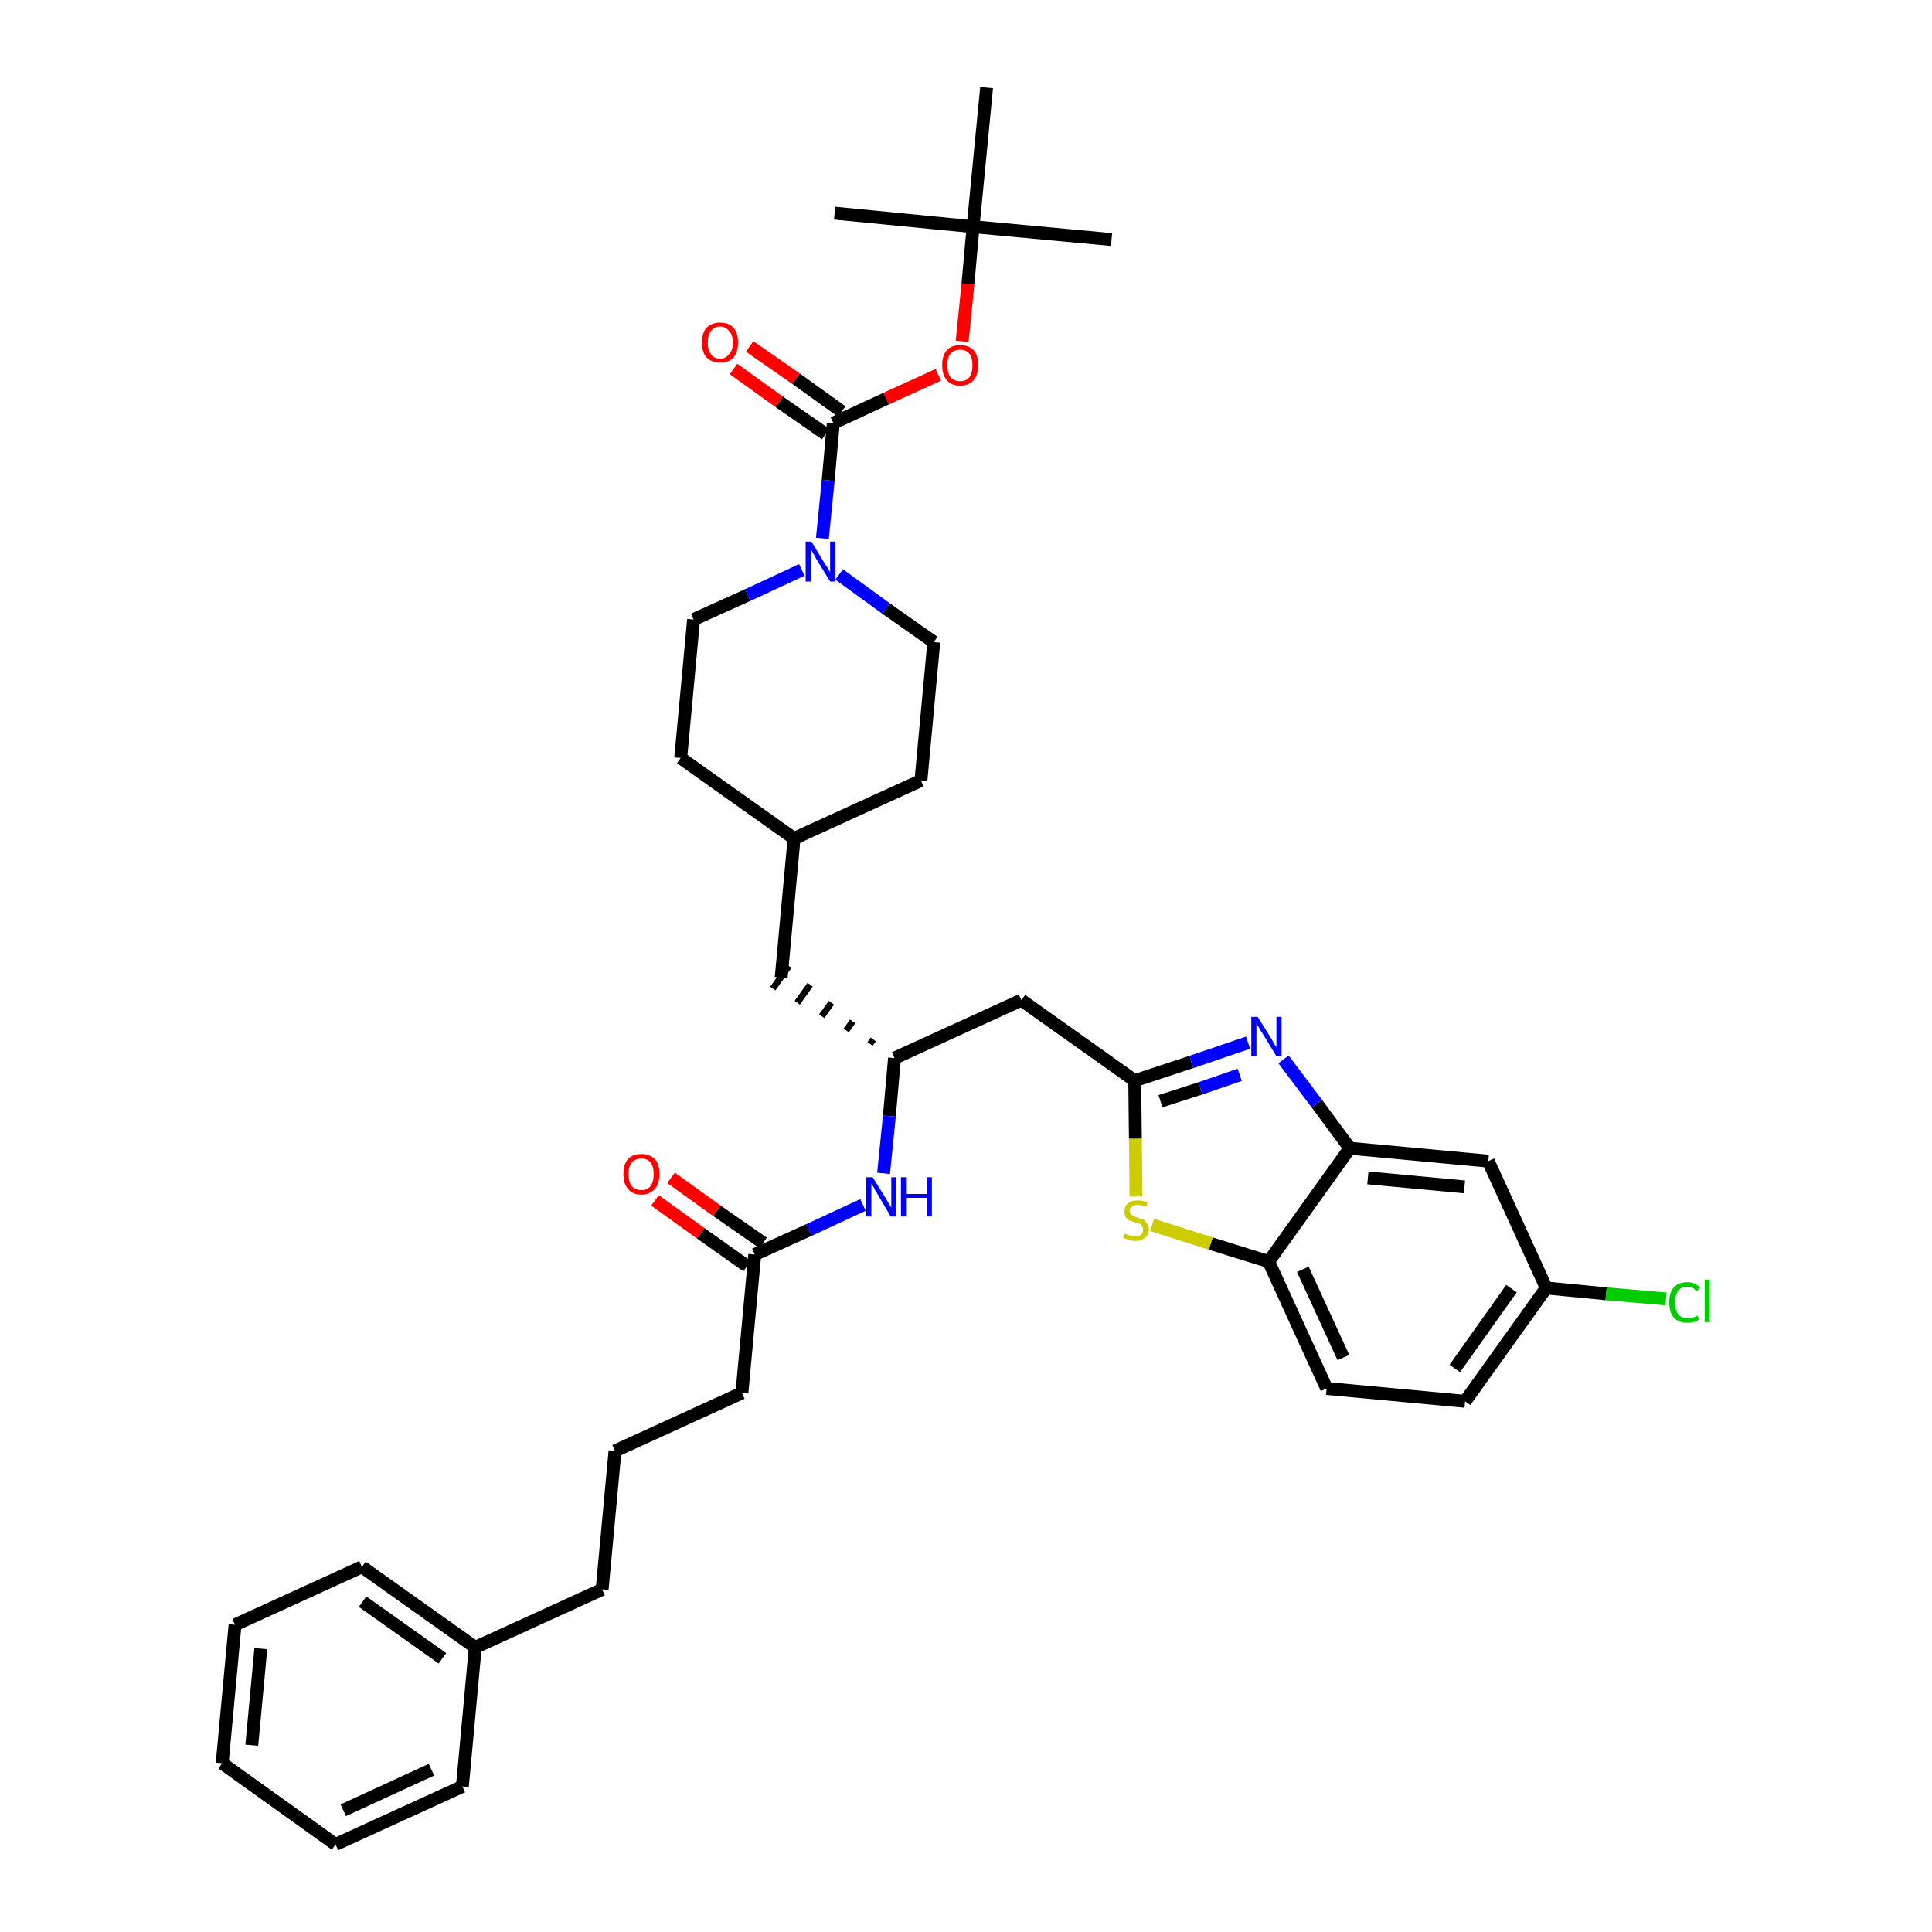 <?xml version='1.0' encoding='iso-8859-1'?>
<svg version='1.1' baseProfile='full'
              xmlns='http://www.w3.org/2000/svg'
                      xmlns:rdkit='http://www.rdkit.org/xml'
                      xmlns:xlink='http://www.w3.org/1999/xlink'
                  xml:space='preserve'
width='300px' height='300px' viewBox='0 0 300 300'>
<!-- END OF HEADER -->
<path class='bond-0 atom-0 atom-1' d='M 172.6,37.2 L 151.1,35.2' style='fill:none;fill-rule:evenodd;stroke:#000000;stroke-width:2.0px;stroke-linecap:butt;stroke-linejoin:miter;stroke-opacity:1' />
<path class='bond-1 atom-1 atom-2' d='M 151.1,35.2 L 129.6,33.1' style='fill:none;fill-rule:evenodd;stroke:#000000;stroke-width:2.0px;stroke-linecap:butt;stroke-linejoin:miter;stroke-opacity:1' />
<path class='bond-2 atom-1 atom-3' d='M 151.1,35.2 L 153.2,13.6' style='fill:none;fill-rule:evenodd;stroke:#000000;stroke-width:2.0px;stroke-linecap:butt;stroke-linejoin:miter;stroke-opacity:1' />
<path class='bond-3 atom-1 atom-4' d='M 151.1,35.2 L 150.3,44.1' style='fill:none;fill-rule:evenodd;stroke:#000000;stroke-width:2.0px;stroke-linecap:butt;stroke-linejoin:miter;stroke-opacity:1' />
<path class='bond-3 atom-1 atom-4' d='M 150.3,44.1 L 149.4,53.0' style='fill:none;fill-rule:evenodd;stroke:#FF0000;stroke-width:2.0px;stroke-linecap:butt;stroke-linejoin:miter;stroke-opacity:1' />
<path class='bond-4 atom-4 atom-5' d='M 145.7,58.2 L 137.6,61.9' style='fill:none;fill-rule:evenodd;stroke:#FF0000;stroke-width:2.0px;stroke-linecap:butt;stroke-linejoin:miter;stroke-opacity:1' />
<path class='bond-4 atom-4 atom-5' d='M 137.6,61.9 L 129.4,65.7' style='fill:none;fill-rule:evenodd;stroke:#000000;stroke-width:2.0px;stroke-linecap:butt;stroke-linejoin:miter;stroke-opacity:1' />
<path class='bond-5 atom-5 atom-6' d='M 130.7,63.9 L 123.6,58.8' style='fill:none;fill-rule:evenodd;stroke:#000000;stroke-width:2.0px;stroke-linecap:butt;stroke-linejoin:miter;stroke-opacity:1' />
<path class='bond-5 atom-5 atom-6' d='M 123.6,58.8 L 116.4,53.8' style='fill:none;fill-rule:evenodd;stroke:#FF0000;stroke-width:2.0px;stroke-linecap:butt;stroke-linejoin:miter;stroke-opacity:1' />
<path class='bond-5 atom-5 atom-6' d='M 128.2,67.4 L 121.0,62.4' style='fill:none;fill-rule:evenodd;stroke:#000000;stroke-width:2.0px;stroke-linecap:butt;stroke-linejoin:miter;stroke-opacity:1' />
<path class='bond-5 atom-5 atom-6' d='M 121.0,62.4 L 113.9,57.3' style='fill:none;fill-rule:evenodd;stroke:#FF0000;stroke-width:2.0px;stroke-linecap:butt;stroke-linejoin:miter;stroke-opacity:1' />
<path class='bond-6 atom-5 atom-7' d='M 129.4,65.7 L 128.6,74.6' style='fill:none;fill-rule:evenodd;stroke:#000000;stroke-width:2.0px;stroke-linecap:butt;stroke-linejoin:miter;stroke-opacity:1' />
<path class='bond-6 atom-5 atom-7' d='M 128.6,74.6 L 127.7,83.6' style='fill:none;fill-rule:evenodd;stroke:#0000FF;stroke-width:2.0px;stroke-linecap:butt;stroke-linejoin:miter;stroke-opacity:1' />
<path class='bond-7 atom-7 atom-8' d='M 130.3,89.2 L 137.6,94.5' style='fill:none;fill-rule:evenodd;stroke:#0000FF;stroke-width:2.0px;stroke-linecap:butt;stroke-linejoin:miter;stroke-opacity:1' />
<path class='bond-7 atom-7 atom-8' d='M 137.6,94.5 L 145.0,99.7' style='fill:none;fill-rule:evenodd;stroke:#000000;stroke-width:2.0px;stroke-linecap:butt;stroke-linejoin:miter;stroke-opacity:1' />
<path class='bond-37 atom-37 atom-7' d='M 107.7,96.2 L 116.1,92.4' style='fill:none;fill-rule:evenodd;stroke:#000000;stroke-width:2.0px;stroke-linecap:butt;stroke-linejoin:miter;stroke-opacity:1' />
<path class='bond-37 atom-37 atom-7' d='M 116.1,92.4 L 124.5,88.5' style='fill:none;fill-rule:evenodd;stroke:#0000FF;stroke-width:2.0px;stroke-linecap:butt;stroke-linejoin:miter;stroke-opacity:1' />
<path class='bond-8 atom-8 atom-9' d='M 145.0,99.7 L 143.0,121.2' style='fill:none;fill-rule:evenodd;stroke:#000000;stroke-width:2.0px;stroke-linecap:butt;stroke-linejoin:miter;stroke-opacity:1' />
<path class='bond-9 atom-9 atom-10' d='M 143.0,121.2 L 123.3,130.2' style='fill:none;fill-rule:evenodd;stroke:#000000;stroke-width:2.0px;stroke-linecap:butt;stroke-linejoin:miter;stroke-opacity:1' />
<path class='bond-10 atom-10 atom-11' d='M 123.3,130.2 L 121.3,151.8' style='fill:none;fill-rule:evenodd;stroke:#000000;stroke-width:2.0px;stroke-linecap:butt;stroke-linejoin:miter;stroke-opacity:1' />
<path class='bond-35 atom-10 atom-36' d='M 123.3,130.2 L 105.7,117.7' style='fill:none;fill-rule:evenodd;stroke:#000000;stroke-width:2.0px;stroke-linecap:butt;stroke-linejoin:miter;stroke-opacity:1' />
<path class='bond-11 atom-12 atom-11' d='M 135.6,161.4 L 135.1,162.1' style='fill:none;fill-rule:evenodd;stroke:#000000;stroke-width:1.0px;stroke-linecap:butt;stroke-linejoin:miter;stroke-opacity:1' />
<path class='bond-11 atom-12 atom-11' d='M 132.4,158.6 L 131.4,160.0' style='fill:none;fill-rule:evenodd;stroke:#000000;stroke-width:1.0px;stroke-linecap:butt;stroke-linejoin:miter;stroke-opacity:1' />
<path class='bond-11 atom-12 atom-11' d='M 129.1,155.7 L 127.6,157.8' style='fill:none;fill-rule:evenodd;stroke:#000000;stroke-width:1.0px;stroke-linecap:butt;stroke-linejoin:miter;stroke-opacity:1' />
<path class='bond-11 atom-12 atom-11' d='M 125.8,152.9 L 123.8,155.7' style='fill:none;fill-rule:evenodd;stroke:#000000;stroke-width:1.0px;stroke-linecap:butt;stroke-linejoin:miter;stroke-opacity:1' />
<path class='bond-11 atom-12 atom-11' d='M 122.5,150.0 L 120.0,153.5' style='fill:none;fill-rule:evenodd;stroke:#000000;stroke-width:1.0px;stroke-linecap:butt;stroke-linejoin:miter;stroke-opacity:1' />
<path class='bond-12 atom-12 atom-13' d='M 138.9,164.3 L 158.6,155.3' style='fill:none;fill-rule:evenodd;stroke:#000000;stroke-width:2.0px;stroke-linecap:butt;stroke-linejoin:miter;stroke-opacity:1' />
<path class='bond-23 atom-12 atom-24' d='M 138.9,164.3 L 138.1,173.3' style='fill:none;fill-rule:evenodd;stroke:#000000;stroke-width:2.0px;stroke-linecap:butt;stroke-linejoin:miter;stroke-opacity:1' />
<path class='bond-23 atom-12 atom-24' d='M 138.1,173.3 L 137.2,182.2' style='fill:none;fill-rule:evenodd;stroke:#0000FF;stroke-width:2.0px;stroke-linecap:butt;stroke-linejoin:miter;stroke-opacity:1' />
<path class='bond-13 atom-13 atom-14' d='M 158.6,155.3 L 176.2,167.8' style='fill:none;fill-rule:evenodd;stroke:#000000;stroke-width:2.0px;stroke-linecap:butt;stroke-linejoin:miter;stroke-opacity:1' />
<path class='bond-14 atom-14 atom-15' d='M 176.2,167.8 L 185.0,164.9' style='fill:none;fill-rule:evenodd;stroke:#000000;stroke-width:2.0px;stroke-linecap:butt;stroke-linejoin:miter;stroke-opacity:1' />
<path class='bond-14 atom-14 atom-15' d='M 185.0,164.9 L 193.8,161.9' style='fill:none;fill-rule:evenodd;stroke:#0000FF;stroke-width:2.0px;stroke-linecap:butt;stroke-linejoin:miter;stroke-opacity:1' />
<path class='bond-14 atom-14 atom-15' d='M 180.2,171.0 L 186.4,169.0' style='fill:none;fill-rule:evenodd;stroke:#000000;stroke-width:2.0px;stroke-linecap:butt;stroke-linejoin:miter;stroke-opacity:1' />
<path class='bond-14 atom-14 atom-15' d='M 186.4,169.0 L 192.5,166.9' style='fill:none;fill-rule:evenodd;stroke:#0000FF;stroke-width:2.0px;stroke-linecap:butt;stroke-linejoin:miter;stroke-opacity:1' />
<path class='bond-38 atom-23 atom-14' d='M 176.4,185.8 L 176.3,176.8' style='fill:none;fill-rule:evenodd;stroke:#CCCC00;stroke-width:2.0px;stroke-linecap:butt;stroke-linejoin:miter;stroke-opacity:1' />
<path class='bond-38 atom-23 atom-14' d='M 176.3,176.8 L 176.2,167.8' style='fill:none;fill-rule:evenodd;stroke:#000000;stroke-width:2.0px;stroke-linecap:butt;stroke-linejoin:miter;stroke-opacity:1' />
<path class='bond-15 atom-15 atom-16' d='M 199.3,164.5 L 204.5,171.4' style='fill:none;fill-rule:evenodd;stroke:#0000FF;stroke-width:2.0px;stroke-linecap:butt;stroke-linejoin:miter;stroke-opacity:1' />
<path class='bond-15 atom-15 atom-16' d='M 204.5,171.4 L 209.6,178.3' style='fill:none;fill-rule:evenodd;stroke:#000000;stroke-width:2.0px;stroke-linecap:butt;stroke-linejoin:miter;stroke-opacity:1' />
<path class='bond-16 atom-16 atom-17' d='M 209.6,178.3 L 231.1,180.3' style='fill:none;fill-rule:evenodd;stroke:#000000;stroke-width:2.0px;stroke-linecap:butt;stroke-linejoin:miter;stroke-opacity:1' />
<path class='bond-16 atom-16 atom-17' d='M 212.4,182.9 L 227.4,184.3' style='fill:none;fill-rule:evenodd;stroke:#000000;stroke-width:2.0px;stroke-linecap:butt;stroke-linejoin:miter;stroke-opacity:1' />
<path class='bond-40 atom-22 atom-16' d='M 197.0,195.9 L 209.6,178.3' style='fill:none;fill-rule:evenodd;stroke:#000000;stroke-width:2.0px;stroke-linecap:butt;stroke-linejoin:miter;stroke-opacity:1' />
<path class='bond-17 atom-17 atom-18' d='M 231.1,180.3 L 240.1,200.0' style='fill:none;fill-rule:evenodd;stroke:#000000;stroke-width:2.0px;stroke-linecap:butt;stroke-linejoin:miter;stroke-opacity:1' />
<path class='bond-18 atom-18 atom-19' d='M 240.1,200.0 L 249.4,200.9' style='fill:none;fill-rule:evenodd;stroke:#000000;stroke-width:2.0px;stroke-linecap:butt;stroke-linejoin:miter;stroke-opacity:1' />
<path class='bond-18 atom-18 atom-19' d='M 249.4,200.9 L 258.7,201.7' style='fill:none;fill-rule:evenodd;stroke:#00CC00;stroke-width:2.0px;stroke-linecap:butt;stroke-linejoin:miter;stroke-opacity:1' />
<path class='bond-19 atom-18 atom-20' d='M 240.1,200.0 L 227.5,217.6' style='fill:none;fill-rule:evenodd;stroke:#000000;stroke-width:2.0px;stroke-linecap:butt;stroke-linejoin:miter;stroke-opacity:1' />
<path class='bond-19 atom-18 atom-20' d='M 234.7,200.1 L 225.9,212.5' style='fill:none;fill-rule:evenodd;stroke:#000000;stroke-width:2.0px;stroke-linecap:butt;stroke-linejoin:miter;stroke-opacity:1' />
<path class='bond-20 atom-20 atom-21' d='M 227.5,217.6 L 206.0,215.6' style='fill:none;fill-rule:evenodd;stroke:#000000;stroke-width:2.0px;stroke-linecap:butt;stroke-linejoin:miter;stroke-opacity:1' />
<path class='bond-21 atom-21 atom-22' d='M 206.0,215.6 L 197.0,195.9' style='fill:none;fill-rule:evenodd;stroke:#000000;stroke-width:2.0px;stroke-linecap:butt;stroke-linejoin:miter;stroke-opacity:1' />
<path class='bond-21 atom-21 atom-22' d='M 208.6,210.8 L 202.3,197.1' style='fill:none;fill-rule:evenodd;stroke:#000000;stroke-width:2.0px;stroke-linecap:butt;stroke-linejoin:miter;stroke-opacity:1' />
<path class='bond-22 atom-22 atom-23' d='M 197.0,195.9 L 188.0,193.1' style='fill:none;fill-rule:evenodd;stroke:#000000;stroke-width:2.0px;stroke-linecap:butt;stroke-linejoin:miter;stroke-opacity:1' />
<path class='bond-22 atom-22 atom-23' d='M 188.0,193.1 L 178.9,190.2' style='fill:none;fill-rule:evenodd;stroke:#CCCC00;stroke-width:2.0px;stroke-linecap:butt;stroke-linejoin:miter;stroke-opacity:1' />
<path class='bond-24 atom-24 atom-25' d='M 134.0,187.1 L 125.6,191.0' style='fill:none;fill-rule:evenodd;stroke:#0000FF;stroke-width:2.0px;stroke-linecap:butt;stroke-linejoin:miter;stroke-opacity:1' />
<path class='bond-24 atom-24 atom-25' d='M 125.6,191.0 L 117.2,194.8' style='fill:none;fill-rule:evenodd;stroke:#000000;stroke-width:2.0px;stroke-linecap:butt;stroke-linejoin:miter;stroke-opacity:1' />
<path class='bond-25 atom-25 atom-26' d='M 118.5,193.0 L 111.3,188.0' style='fill:none;fill-rule:evenodd;stroke:#000000;stroke-width:2.0px;stroke-linecap:butt;stroke-linejoin:miter;stroke-opacity:1' />
<path class='bond-25 atom-25 atom-26' d='M 111.3,188.0 L 104.2,182.9' style='fill:none;fill-rule:evenodd;stroke:#FF0000;stroke-width:2.0px;stroke-linecap:butt;stroke-linejoin:miter;stroke-opacity:1' />
<path class='bond-25 atom-25 atom-26' d='M 116.0,196.6 L 108.8,191.5' style='fill:none;fill-rule:evenodd;stroke:#000000;stroke-width:2.0px;stroke-linecap:butt;stroke-linejoin:miter;stroke-opacity:1' />
<path class='bond-25 atom-25 atom-26' d='M 108.8,191.5 L 101.7,186.4' style='fill:none;fill-rule:evenodd;stroke:#FF0000;stroke-width:2.0px;stroke-linecap:butt;stroke-linejoin:miter;stroke-opacity:1' />
<path class='bond-26 atom-25 atom-27' d='M 117.2,194.8 L 115.2,216.3' style='fill:none;fill-rule:evenodd;stroke:#000000;stroke-width:2.0px;stroke-linecap:butt;stroke-linejoin:miter;stroke-opacity:1' />
<path class='bond-27 atom-27 atom-28' d='M 115.2,216.3 L 95.5,225.3' style='fill:none;fill-rule:evenodd;stroke:#000000;stroke-width:2.0px;stroke-linecap:butt;stroke-linejoin:miter;stroke-opacity:1' />
<path class='bond-28 atom-28 atom-29' d='M 95.5,225.3 L 93.5,246.8' style='fill:none;fill-rule:evenodd;stroke:#000000;stroke-width:2.0px;stroke-linecap:butt;stroke-linejoin:miter;stroke-opacity:1' />
<path class='bond-29 atom-29 atom-30' d='M 93.5,246.8 L 73.8,255.8' style='fill:none;fill-rule:evenodd;stroke:#000000;stroke-width:2.0px;stroke-linecap:butt;stroke-linejoin:miter;stroke-opacity:1' />
<path class='bond-30 atom-30 atom-31' d='M 73.8,255.8 L 56.2,243.3' style='fill:none;fill-rule:evenodd;stroke:#000000;stroke-width:2.0px;stroke-linecap:butt;stroke-linejoin:miter;stroke-opacity:1' />
<path class='bond-30 atom-30 atom-31' d='M 68.7,257.5 L 56.3,248.7' style='fill:none;fill-rule:evenodd;stroke:#000000;stroke-width:2.0px;stroke-linecap:butt;stroke-linejoin:miter;stroke-opacity:1' />
<path class='bond-39 atom-35 atom-30' d='M 71.8,277.4 L 73.8,255.8' style='fill:none;fill-rule:evenodd;stroke:#000000;stroke-width:2.0px;stroke-linecap:butt;stroke-linejoin:miter;stroke-opacity:1' />
<path class='bond-31 atom-31 atom-32' d='M 56.2,243.3 L 36.5,252.3' style='fill:none;fill-rule:evenodd;stroke:#000000;stroke-width:2.0px;stroke-linecap:butt;stroke-linejoin:miter;stroke-opacity:1' />
<path class='bond-32 atom-32 atom-33' d='M 36.5,252.3 L 34.5,273.8' style='fill:none;fill-rule:evenodd;stroke:#000000;stroke-width:2.0px;stroke-linecap:butt;stroke-linejoin:miter;stroke-opacity:1' />
<path class='bond-32 atom-32 atom-33' d='M 40.5,256.0 L 39.1,271.0' style='fill:none;fill-rule:evenodd;stroke:#000000;stroke-width:2.0px;stroke-linecap:butt;stroke-linejoin:miter;stroke-opacity:1' />
<path class='bond-33 atom-33 atom-34' d='M 34.5,273.8 L 52.1,286.4' style='fill:none;fill-rule:evenodd;stroke:#000000;stroke-width:2.0px;stroke-linecap:butt;stroke-linejoin:miter;stroke-opacity:1' />
<path class='bond-34 atom-34 atom-35' d='M 52.1,286.4 L 71.8,277.4' style='fill:none;fill-rule:evenodd;stroke:#000000;stroke-width:2.0px;stroke-linecap:butt;stroke-linejoin:miter;stroke-opacity:1' />
<path class='bond-34 atom-34 atom-35' d='M 53.3,281.1 L 67.0,274.8' style='fill:none;fill-rule:evenodd;stroke:#000000;stroke-width:2.0px;stroke-linecap:butt;stroke-linejoin:miter;stroke-opacity:1' />
<path class='bond-36 atom-36 atom-37' d='M 105.7,117.7 L 107.7,96.2' style='fill:none;fill-rule:evenodd;stroke:#000000;stroke-width:2.0px;stroke-linecap:butt;stroke-linejoin:miter;stroke-opacity:1' />
<path  class='atom-4' d='M 146.3 56.7
Q 146.3 55.2, 147.0 54.4
Q 147.7 53.6, 149.1 53.6
Q 150.4 53.6, 151.2 54.4
Q 151.9 55.2, 151.9 56.7
Q 151.9 58.2, 151.2 59.0
Q 150.4 59.9, 149.1 59.9
Q 147.7 59.9, 147.0 59.0
Q 146.3 58.2, 146.3 56.7
M 149.1 59.2
Q 150.0 59.2, 150.5 58.6
Q 151.0 57.9, 151.0 56.7
Q 151.0 55.5, 150.5 54.9
Q 150.0 54.3, 149.1 54.3
Q 148.2 54.3, 147.6 54.9
Q 147.1 55.5, 147.1 56.7
Q 147.1 57.9, 147.6 58.6
Q 148.2 59.2, 149.1 59.2
' fill='#FF0000'/>
<path  class='atom-6' d='M 109.0 53.2
Q 109.0 51.7, 109.7 50.9
Q 110.5 50.1, 111.8 50.1
Q 113.2 50.1, 113.9 50.9
Q 114.6 51.7, 114.6 53.2
Q 114.6 54.7, 113.9 55.5
Q 113.2 56.3, 111.8 56.3
Q 110.5 56.3, 109.7 55.5
Q 109.0 54.7, 109.0 53.2
M 111.8 55.7
Q 112.7 55.7, 113.2 55.0
Q 113.8 54.4, 113.8 53.2
Q 113.8 52.0, 113.2 51.4
Q 112.7 50.7, 111.8 50.7
Q 110.9 50.7, 110.4 51.4
Q 109.9 52.0, 109.9 53.2
Q 109.9 54.4, 110.4 55.0
Q 110.9 55.7, 111.8 55.7
' fill='#FF0000'/>
<path  class='atom-7' d='M 126.0 84.1
L 128.0 87.4
Q 128.2 87.7, 128.6 88.3
Q 128.9 88.9, 128.9 88.9
L 128.9 84.1
L 129.7 84.1
L 129.7 90.3
L 128.9 90.3
L 126.7 86.7
Q 126.5 86.3, 126.2 85.8
Q 125.9 85.3, 125.9 85.2
L 125.9 90.3
L 125.1 90.3
L 125.1 84.1
L 126.0 84.1
' fill='#0000FF'/>
<path  class='atom-15' d='M 195.3 157.9
L 197.3 161.1
Q 197.5 161.4, 197.8 162.0
Q 198.2 162.6, 198.2 162.6
L 198.2 157.9
L 199.0 157.9
L 199.0 164.0
L 198.2 164.0
L 196.0 160.4
Q 195.7 160.0, 195.5 159.6
Q 195.2 159.1, 195.1 158.9
L 195.1 164.0
L 194.3 164.0
L 194.3 157.9
L 195.3 157.9
' fill='#0000FF'/>
<path  class='atom-19' d='M 259.2 202.2
Q 259.2 200.7, 259.9 199.9
Q 260.7 199.1, 262.0 199.1
Q 263.3 199.1, 264.0 200.0
L 263.4 200.5
Q 262.9 199.8, 262.0 199.8
Q 261.1 199.8, 260.6 200.4
Q 260.1 201.1, 260.1 202.2
Q 260.1 203.4, 260.6 204.1
Q 261.1 204.7, 262.1 204.7
Q 262.8 204.7, 263.6 204.3
L 263.8 204.9
Q 263.5 205.1, 263.0 205.3
Q 262.5 205.4, 262.0 205.4
Q 260.7 205.4, 259.9 204.6
Q 259.2 203.8, 259.2 202.2
' fill='#00CC00'/>
<path  class='atom-19' d='M 264.7 198.7
L 265.5 198.7
L 265.5 205.3
L 264.7 205.3
L 264.7 198.7
' fill='#00CC00'/>
<path  class='atom-23' d='M 174.7 191.5
Q 174.7 191.6, 175.0 191.7
Q 175.3 191.8, 175.6 191.9
Q 175.9 192.0, 176.3 192.0
Q 176.8 192.0, 177.2 191.7
Q 177.5 191.4, 177.5 190.9
Q 177.5 190.6, 177.3 190.4
Q 177.2 190.1, 176.9 190.0
Q 176.7 189.9, 176.2 189.8
Q 175.7 189.6, 175.3 189.5
Q 175.0 189.3, 174.8 189.0
Q 174.6 188.7, 174.6 188.1
Q 174.6 187.3, 175.1 186.9
Q 175.6 186.4, 176.7 186.4
Q 177.4 186.4, 178.2 186.7
L 178.0 187.4
Q 177.2 187.1, 176.7 187.1
Q 176.1 187.1, 175.8 187.3
Q 175.4 187.6, 175.4 188.0
Q 175.4 188.3, 175.6 188.5
Q 175.8 188.7, 176.0 188.8
Q 176.3 189.0, 176.7 189.1
Q 177.2 189.3, 177.6 189.4
Q 177.9 189.6, 178.1 190.0
Q 178.4 190.3, 178.4 190.9
Q 178.4 191.7, 177.8 192.2
Q 177.2 192.7, 176.3 192.7
Q 175.7 192.7, 175.3 192.5
Q 174.9 192.4, 174.4 192.2
L 174.7 191.5
' fill='#CCCC00'/>
<path  class='atom-24' d='M 135.5 182.8
L 137.5 186.0
Q 137.7 186.3, 138.0 186.9
Q 138.4 187.5, 138.4 187.5
L 138.4 182.8
L 139.2 182.8
L 139.2 188.9
L 138.3 188.9
L 136.2 185.3
Q 135.9 184.9, 135.7 184.4
Q 135.4 184.0, 135.3 183.8
L 135.3 188.9
L 134.5 188.9
L 134.5 182.8
L 135.5 182.8
' fill='#0000FF'/>
<path  class='atom-24' d='M 139.9 182.8
L 140.8 182.8
L 140.8 185.4
L 143.9 185.4
L 143.9 182.8
L 144.7 182.8
L 144.7 188.9
L 143.9 188.9
L 143.9 186.0
L 140.8 186.0
L 140.8 188.9
L 139.9 188.9
L 139.9 182.8
' fill='#0000FF'/>
<path  class='atom-26' d='M 96.8 182.3
Q 96.8 180.8, 97.5 180.0
Q 98.2 179.2, 99.6 179.2
Q 100.9 179.2, 101.7 180.0
Q 102.4 180.8, 102.4 182.3
Q 102.4 183.8, 101.7 184.6
Q 100.9 185.5, 99.6 185.5
Q 98.2 185.5, 97.5 184.6
Q 96.8 183.8, 96.8 182.3
M 99.6 184.8
Q 100.5 184.8, 101.0 184.2
Q 101.5 183.5, 101.5 182.3
Q 101.5 181.1, 101.0 180.5
Q 100.5 179.9, 99.6 179.9
Q 98.7 179.9, 98.1 180.5
Q 97.6 181.1, 97.6 182.3
Q 97.6 183.5, 98.1 184.2
Q 98.7 184.8, 99.6 184.8
' fill='#FF0000'/>
</svg>
